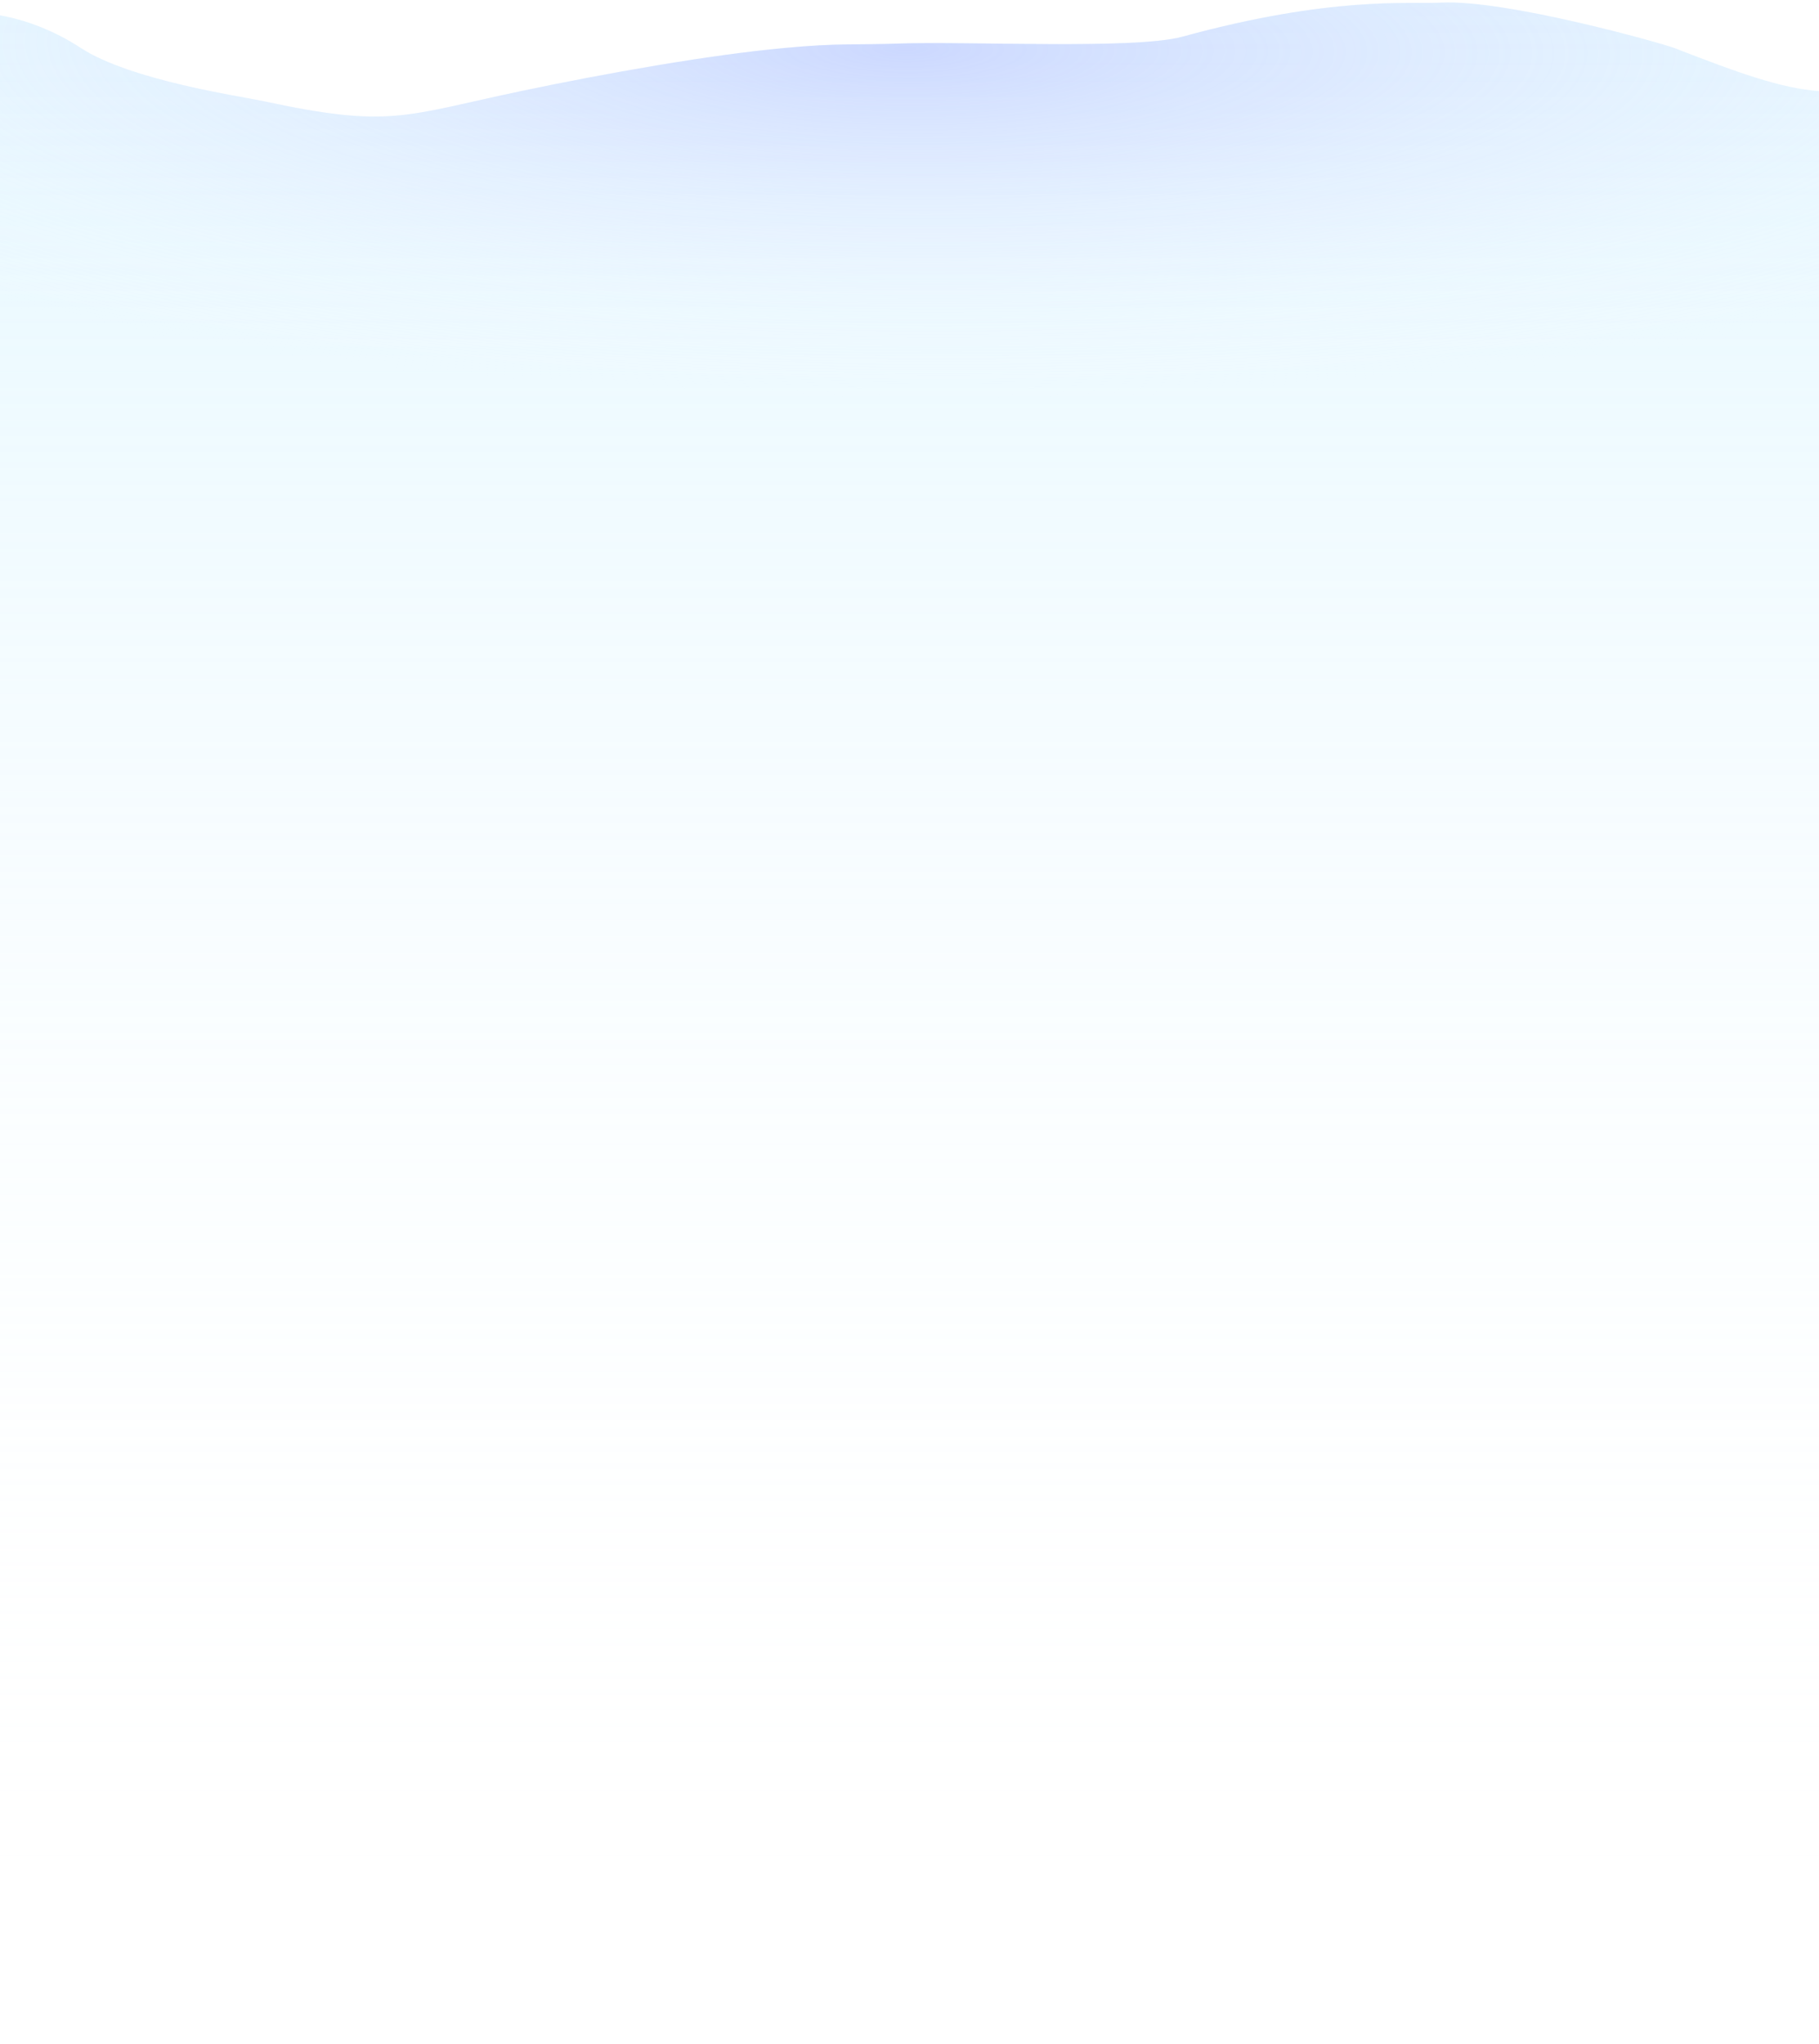 <svg width="100%" height="100%" viewBox="0 0 390 438" fill="none" xmlns="http://www.w3.org/2000/svg">
<path d="M253.5 7.867C285.5 -0.891 302 0.918 309 0.569C323 -0.13 356.493 9.327 359 10.3C373 15.737 381.667 18.862 390 19.539V438H0V3.301C5.61 4.24 11.863 6.711 17.297 10.262C27.983 17.244 51.426 20.591 56.574 21.699C83.781 27.552 86.701 24.777 111.634 19.539C130.124 15.652 152 11.792 168 10.3C180 9.181 183.075 9.673 193 9.327C207.5 8.822 243.345 10.647 253.5 7.867Z" fill="url(#paint0_linear_382_2394)" fill-opacity="0.5"/>
<path d="M253.5 7.867C285.5 -0.892 302 0.918 309 0.568C323 -0.13 356.493 9.327 359 10.3C373 15.737 381.667 18.862 390 19.539V438H0V3.301C5.61 4.24 11.863 6.711 17.297 10.262C27.983 17.244 51.426 20.591 56.574 21.699C83.781 27.552 86.701 24.777 111.634 19.539C130.124 15.652 152 11.792 168 10.3C180 9.181 183.075 9.673 193 9.327C207.5 8.821 243.345 10.647 253.5 7.867Z" fill="url(#paint1_radial_382_2394)" fill-opacity="0.5"/>
<defs>
<linearGradient id="paint0_linear_382_2394" x1="195" y1="-34.465" x2="195" y2="406.373" gradientUnits="userSpaceOnUse">
<stop stop-color="#C1EDFF"/>
<stop offset="1" stop-color="white" stop-opacity="0"/>
</linearGradient>
<radialGradient id="paint1_radial_382_2394" cx="0" cy="0" r="1" gradientUnits="userSpaceOnUse" gradientTransform="translate(195.5 9.646) rotate(90.38) scale(75.445 304.567)">
<stop stop-color="#B2B9FF"/>
<stop offset="1" stop-color="white" stop-opacity="0"/>
</radialGradient>
</defs>
</svg>
